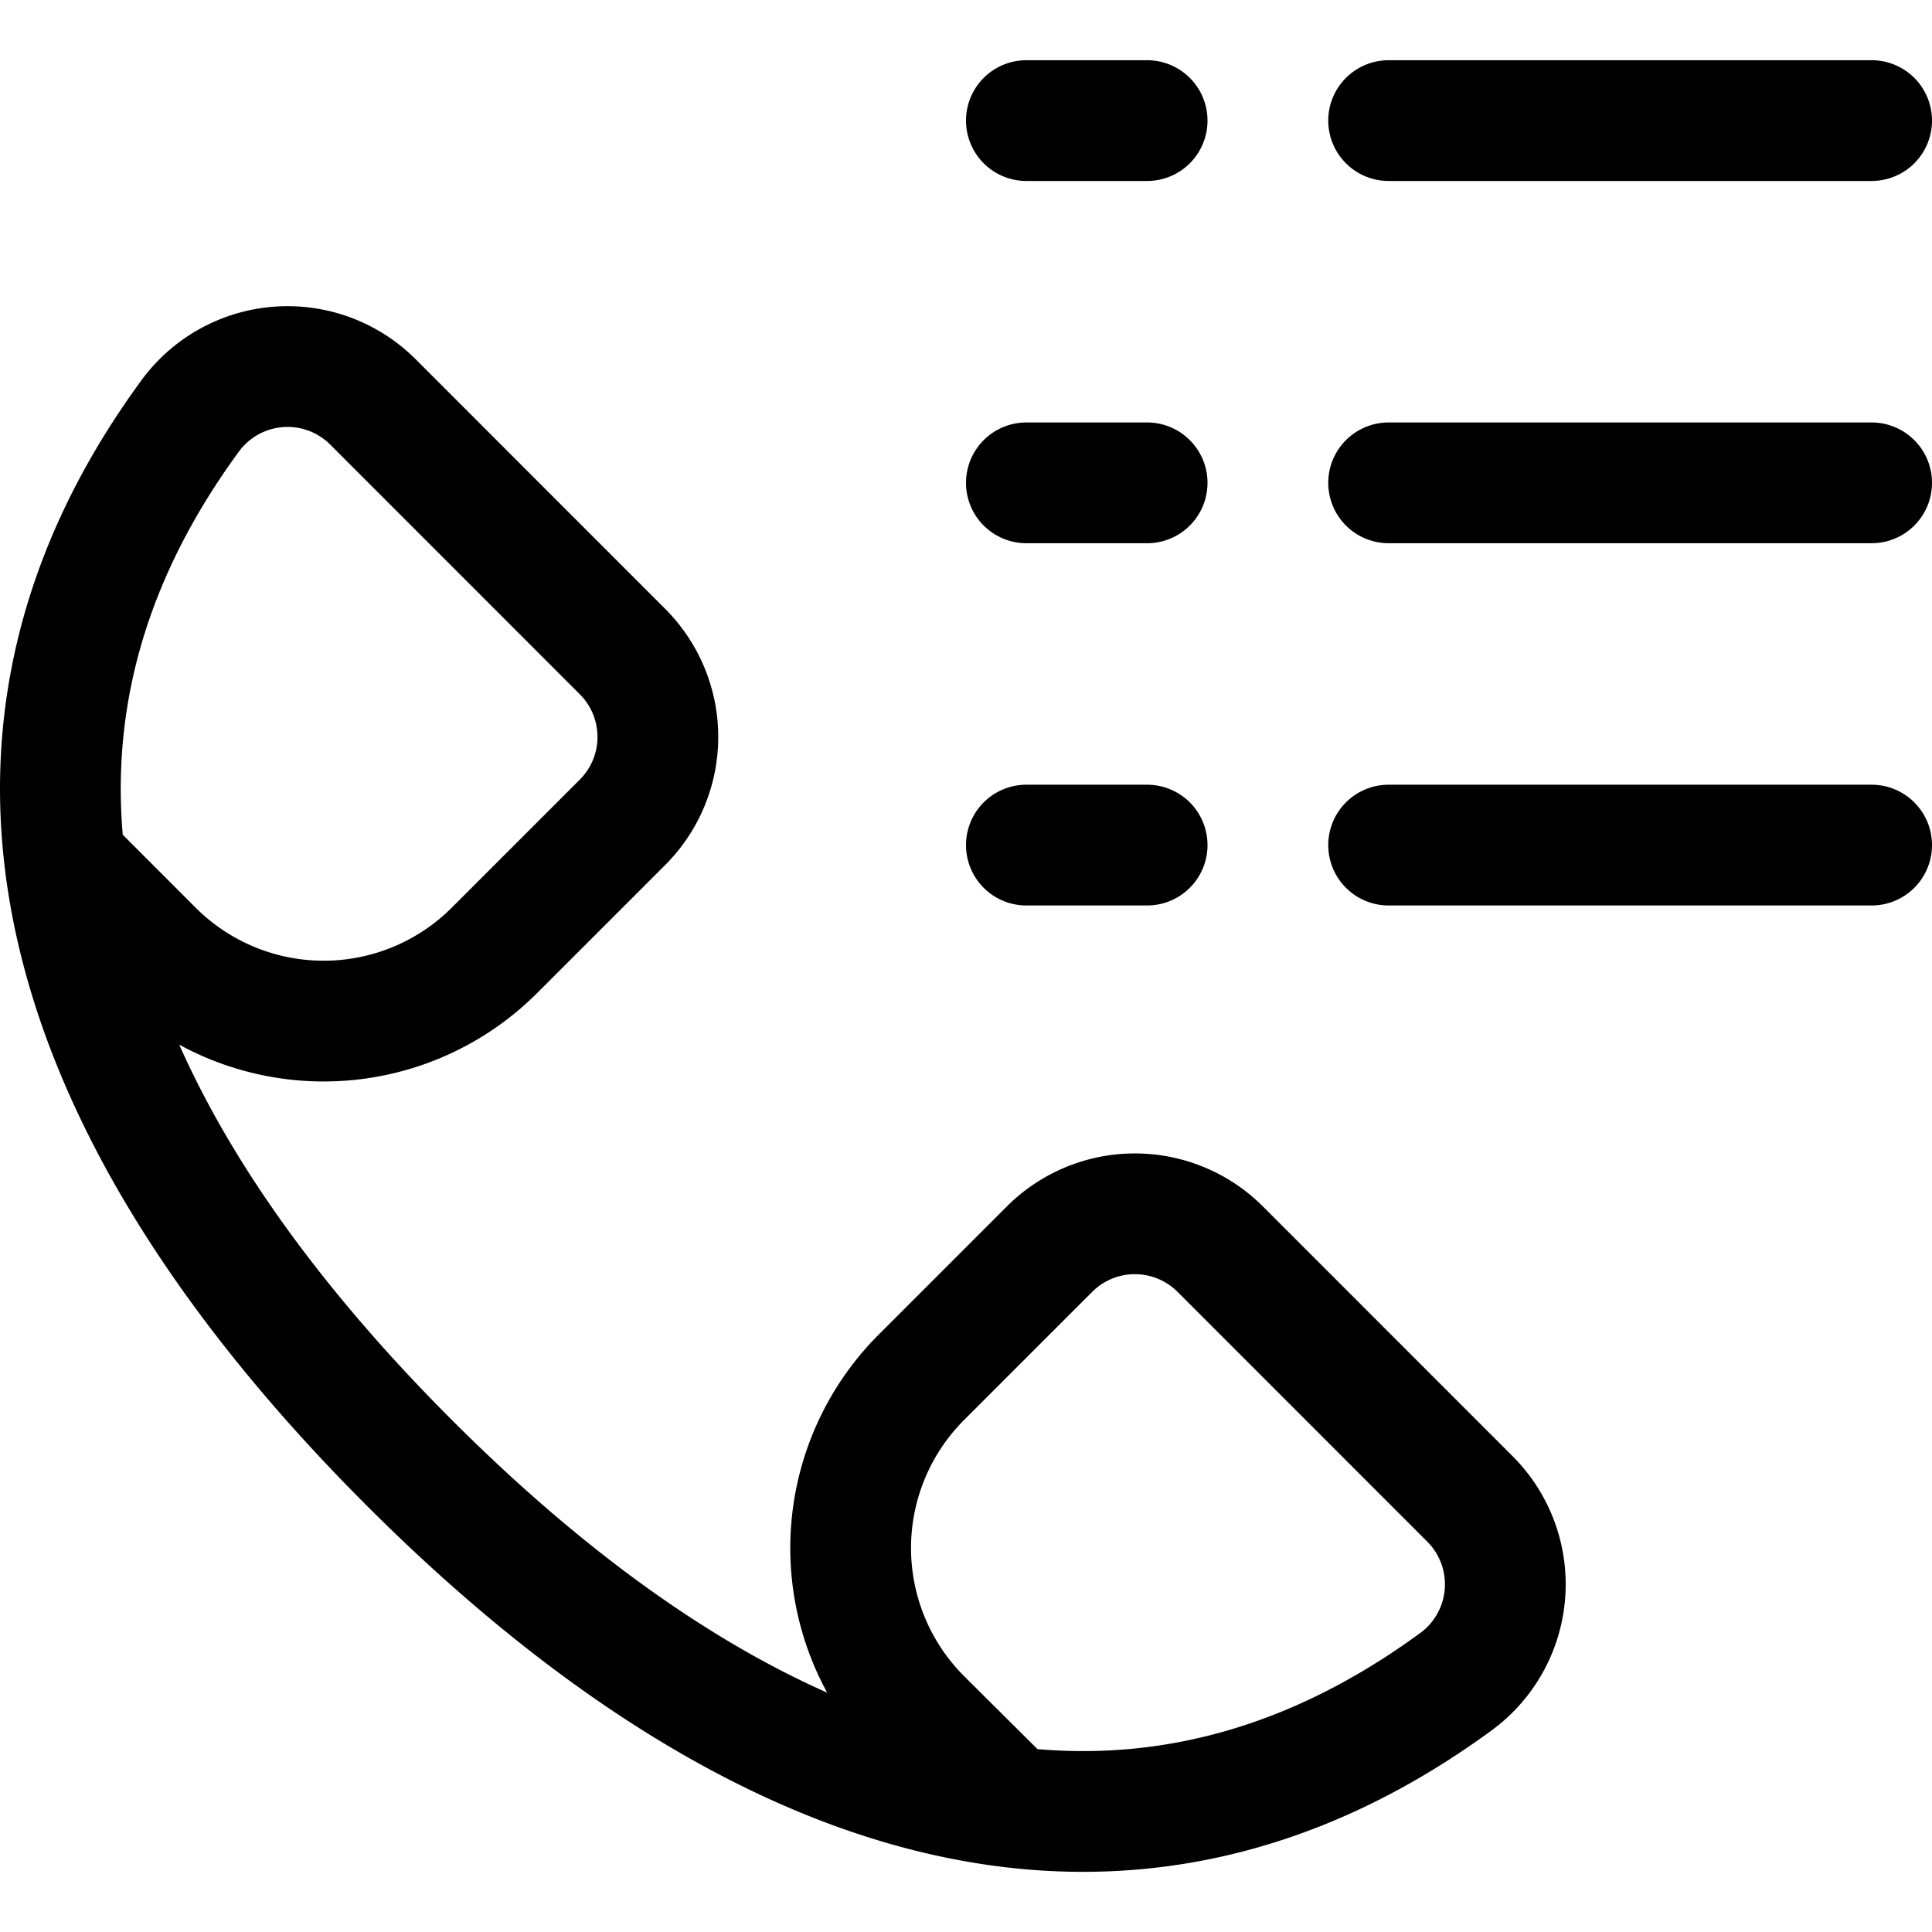 <svg xmlns="http://www.w3.org/2000/svg" width="24" height="24" viewBox="0 0 24 24"><path d="M.818 10.723 1.9 11.806a3 3 0 0 0 4.242 0l1.591-1.591a1.5 1.5 0 0 0 0-2.121L4.64 5a1.5 1.5 0 0 0-2.263.147C-.864 9.549 1.1 14.186 5.083 18.17s8.62 5.946 13.023 2.706a1.5 1.5 0 0 0 .147-2.263l-3.094-3.095a1.5 1.5 0 0 0-2.122 0l-1.591 1.591a3 3 0 0 0 0 4.243l1.1 1.094M17.25 1.498h6m-6 4.5h6m-6 4.5h6m-10.5-9h1.5m-1.5 4.5h1.5m-1.5 4.5h1.5" style="fill:none;stroke:#000;stroke-linecap:round;stroke-linejoin:round;stroke-width:1.5px"/></svg>